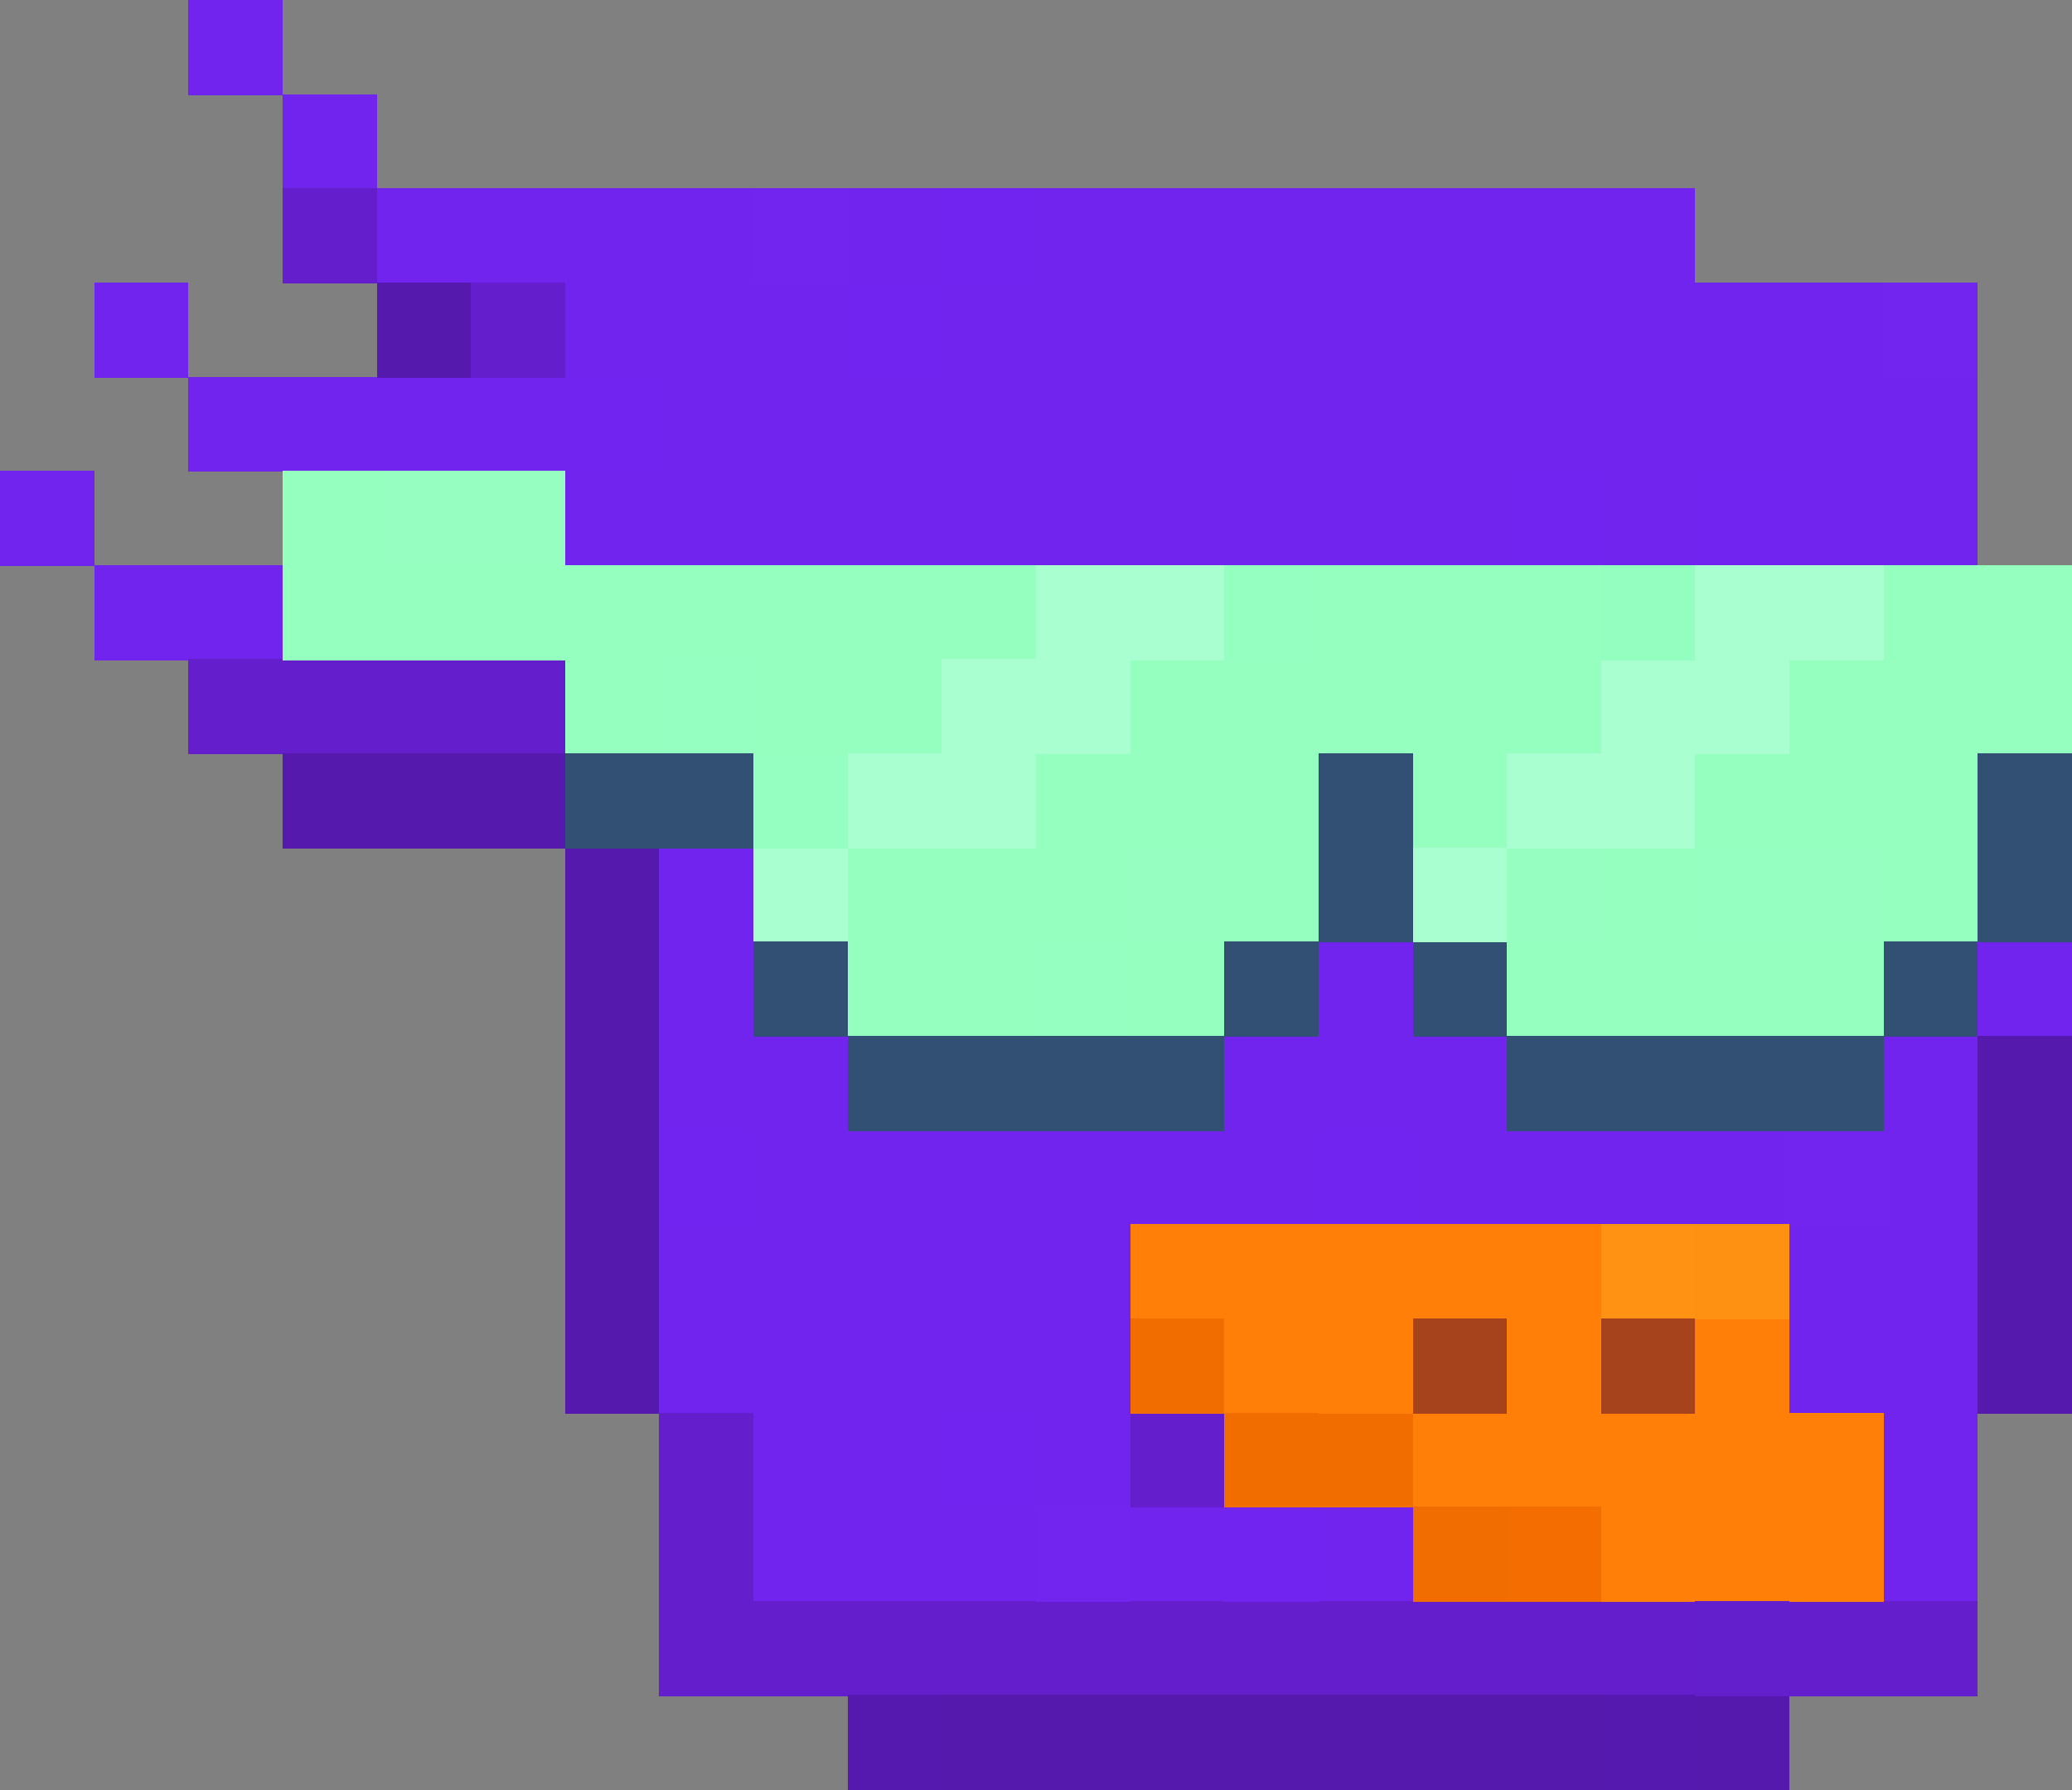 <?xml version="1.0" encoding="UTF-8"?>
<svg width="22" height="19.01" shape-rendering="crispEdges" version="1.1" viewBox="0 -.5 22 19.01" xmlns="http://www.w3.org/2000/svg">
 <rect x="0" y="-.5" width="22" height="19.01" fill="#808080" stroke="none"/>
 <g stroke-width="1.01">
  <path d="m2 5e-3h1m1 2h4m1 0h1m1 0h7m-17 1h1m4 0h3m1 0h6m1 0h3m-18 1h4m1 0h10m1 0h3m-15 1h10m1 0h1m1 0h2m-20 1h2m4 3h1m-1 1h1m6 0h1m6 0h1m-15 1h2m4 0h3m4 0h1m-13 1h6m1 0h4m1 0h1m-14 1h5m7 0h2m-14 1h5m7 0h2m-13 1h2m1 0h1m8 0h1m-13 1h3m1 0h1m1 0h1m5 0h1" stroke="#7124ee"/>
  <path d="m3 1.005h1m12 2h1m0 1h1m-18 1h1" stroke="#7024ee"/>
  <path d="m3 2.005h1m1 1h1m-4 4h4m6 8h1m-6 1h1m-1 1h11m1 0h2" stroke="#641ecc"/>
  <path d="m8 2.005h1m11 1h1m-2 9h1m-9 4h1" stroke="#7125ee"/>
  <path d="m10 2.005h1m-2 1h1m-4 1h1m9 1h1m1 0h1m-12 7h1m6 0h1m-5 3h1m2 1h1" stroke="#7124ef"/>
  <path d="m4 3.005h1m-2 5h3m0 1h1m-1 1h1m-1 1h1m14 0h1m-16 1h1m14 0h1m-16 1h1m14 0h1m-16 1h1m14 0h1m-12 4h7m1 0h1" stroke="#5519ae"/>
  <path d="m3 5.005h1m-1 1h8m3 0h3m3 0h2m-16 1h1m1 0h2m2 0h5m2 0h3m-11 1h3m1 0h1m2 0h3m-12 1h3m1 0h1m3 0h1m2 0h1m-12 1h2m1 0h1m3 0h4" stroke="#95ffc0"/>
  <path d="m4 5.005h2m6 4h1m3 0h1m2 0h1" stroke="#95fec0"/>
  <path d="m11 6.005h2m5 0h2m-10 1h2m5 0h2m-10 1h2m5 0h2m-10 1h1" stroke="#aaffd1"/>
  <path d="m13 6.005h1m-7 1h1m0 1h1m2 2h1" stroke="#95ffc1"/>
  <path d="m17 6.005h1" stroke="#94fec0"/>
  <path d="m6 8.005h2m6 0h1m6 0h1m-8 1h1m6 0h1m-14 1h1m4 0h1m1 0h1m4 0h1m-12 1h4m3 0h4" stroke="#315074"/>
  <path d="m15 9.005h1" stroke="#aaffd0"/>
  <path d="m18 9.005h1" stroke="#94ffc0"/>
  <path d="m12 13.005h5m-4 1h1m2 0h1m1 0h1m-4 1h5m-3 1h3" stroke="#ff7f08"/>
  <path d="m17 13.005h1" stroke="#ff9113"/>
  <path d="m18 13.005h1" stroke="#ff9112"/>
  <path d="m12 14.005h1m0 1h2" stroke="#f26d00"/>
  <path d="m14 14.005h1" stroke="#ff7f09"/>
  <path d="m15 14.005h1m1 0h1" stroke="#a7431c"/>
  <path d="m7 15.005h1" stroke="#651ecc"/>
  <path d="m15 16.005h1" stroke="#f26d01"/>
  <path d="m16 16.005h1" stroke="#f36d00"/>
  <path d="m18 17.005h1" stroke="#641fcc"/>
  <path d="m9 18.005h1m7 0h1" stroke="#5519af"/>
 </g>
</svg>

